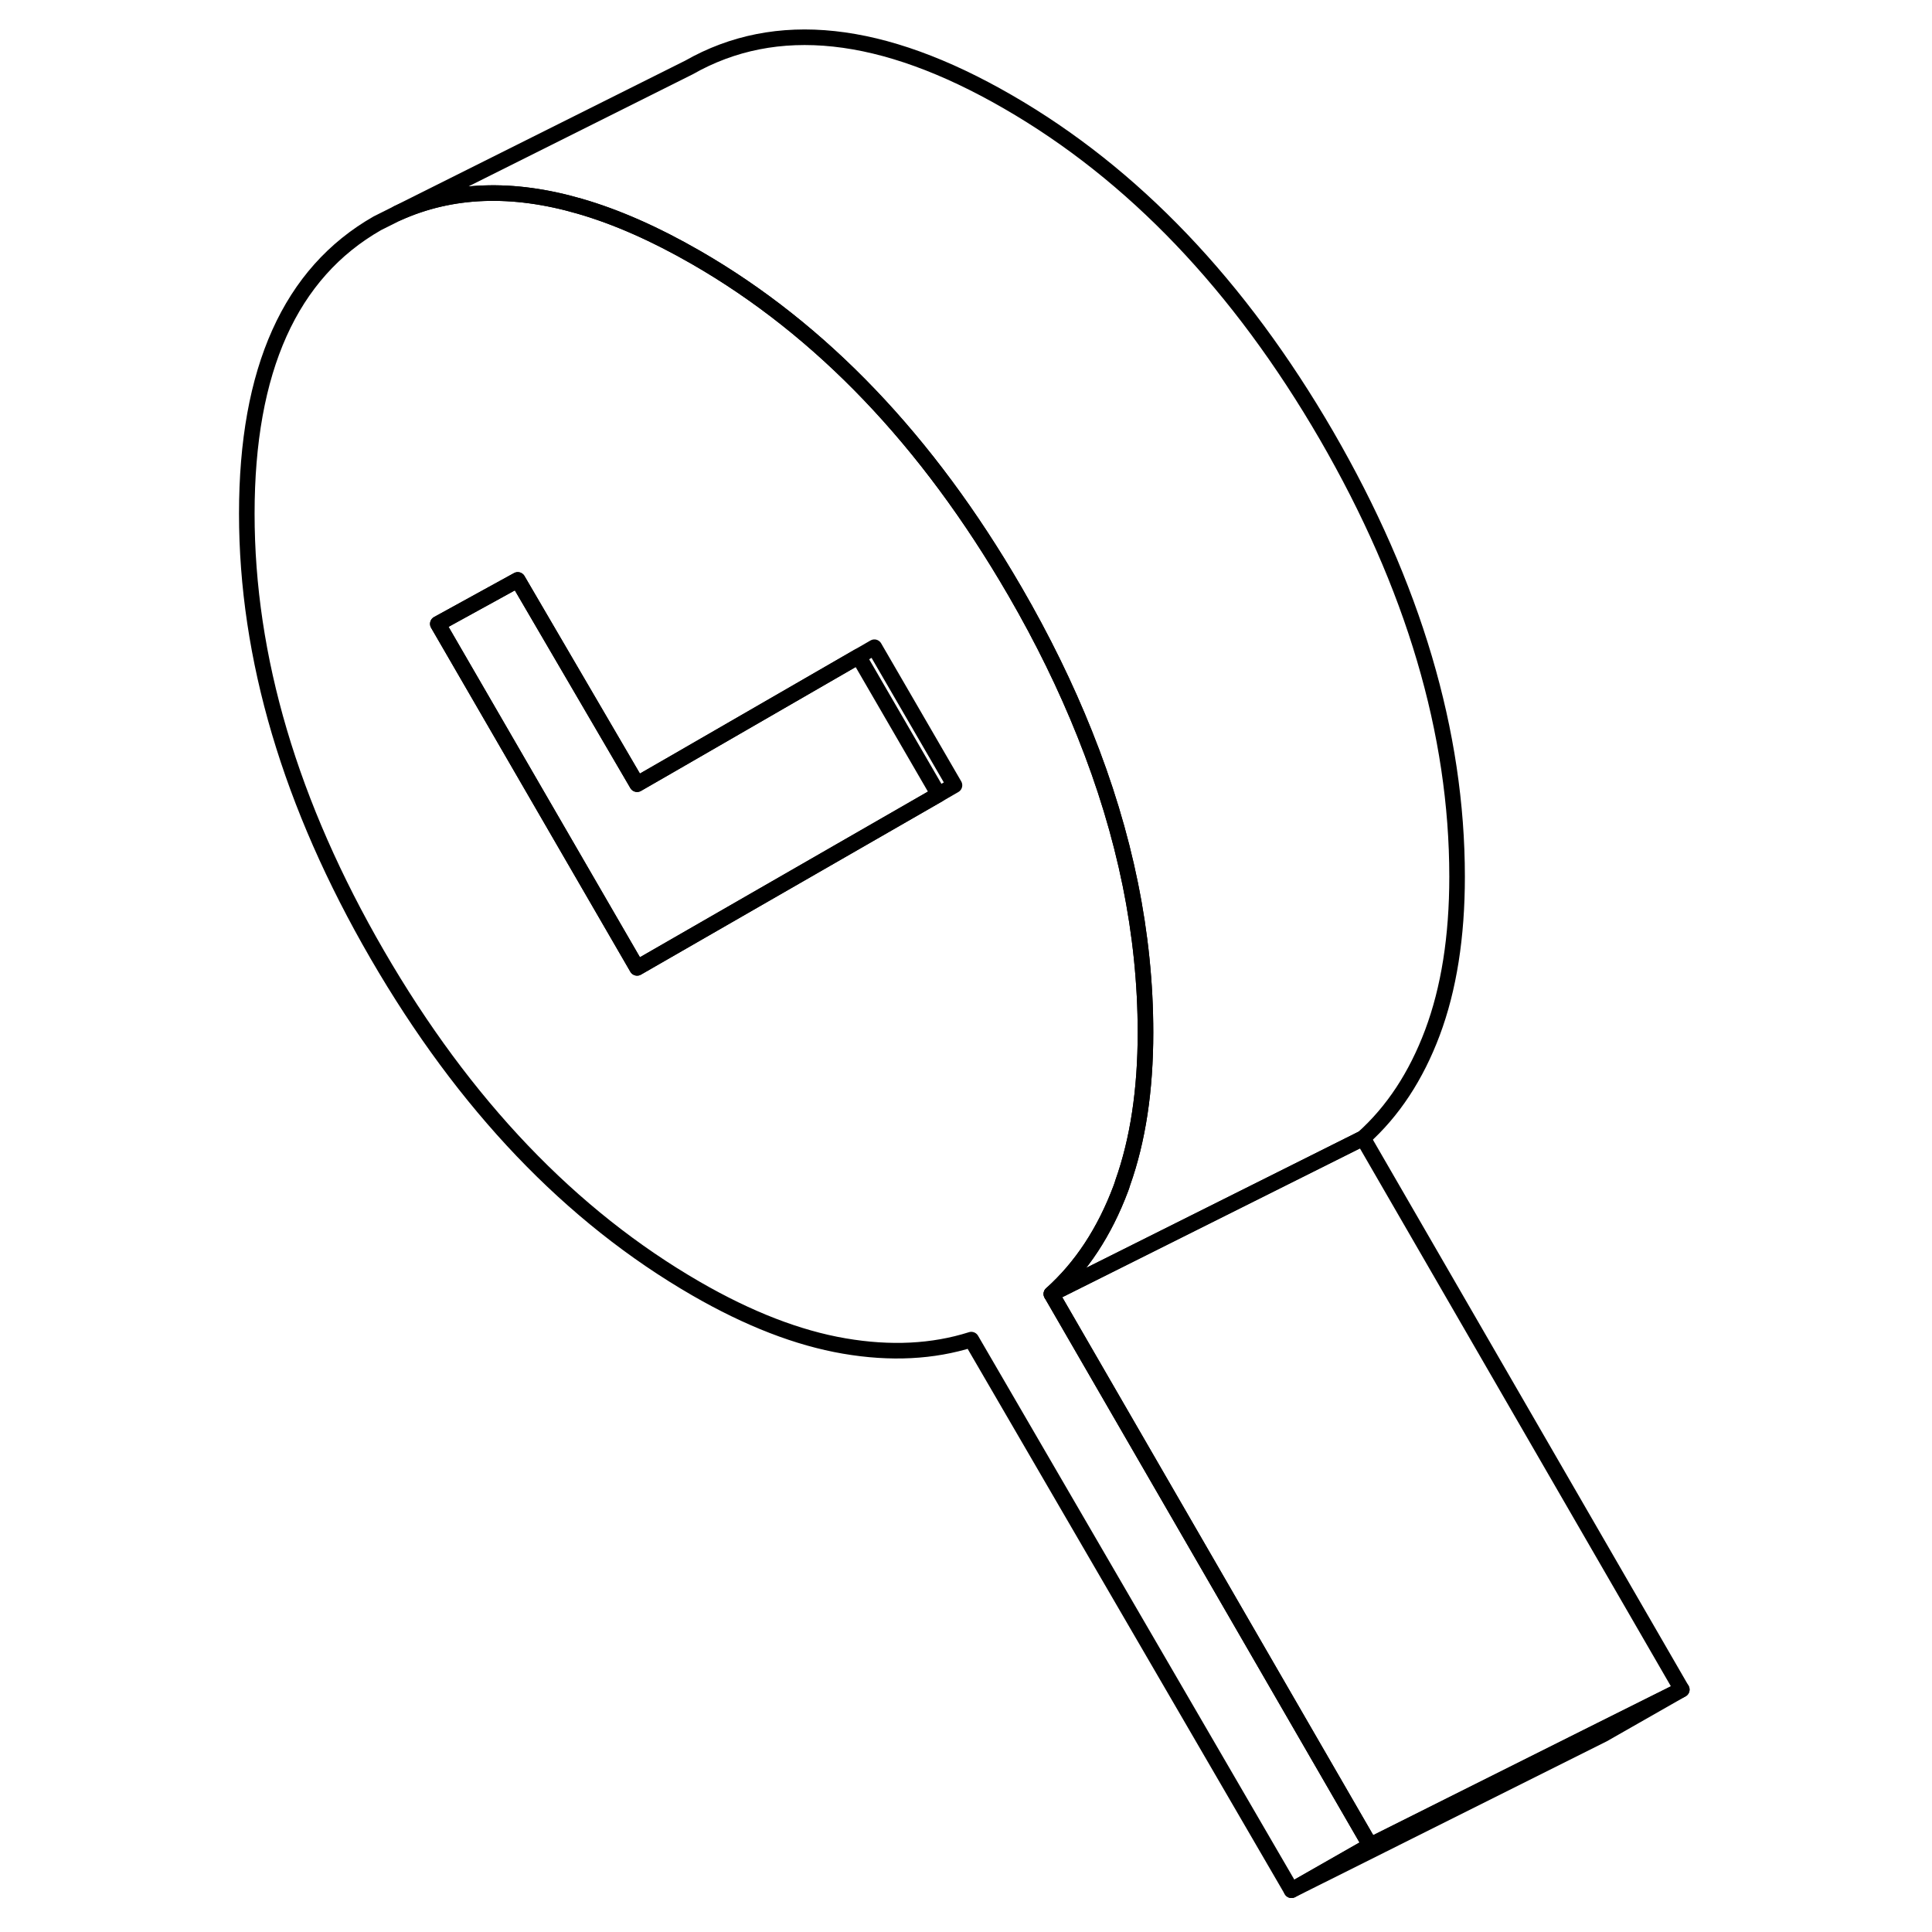 <svg width="48" height="48" viewBox="0 0 97 124" fill="none" xmlns="http://www.w3.org/2000/svg" stroke-width="1px"
     stroke-linecap="round" stroke-linejoin="round">
    <path d="M53.98 83.05C55.9 81.33 57.39 79.07 58.44 76.27C58.48 76.15 58.53 76.03 58.56 75.91C59.53 73.18 60.02 69.97 60.02 66.27C60.02 59.97 58.72 53.58 56.12 47.1C54.91 44.07 53.42 41.02 51.64 37.95C51.63 37.93 51.62 37.92 51.61 37.9C46.03 28.29 39.22 21.16 31.18 16.53C28.56 15.02 26.07 13.92 23.72 13.24C19.38 11.98 15.48 12.12 12.02 13.68L10.72 14.33C5.13 17.52 2.34 23.73 2.34 32.97C2.34 42.21 5.13 51.64 10.72 61.28C16.31 70.92 23.13 78.06 31.18 82.71C34.54 84.65 37.71 85.88 40.69 86.39C43.66 86.9 46.38 86.76 48.84 85.98L69.39 121.32L74.44 118.44L53.98 83.05ZM46.74 50.99L34.95 57.77L27.39 62.12L14.6 40.04L19.73 37.22L27.39 50.33L29.51 49.11L41.6 42.13L42.62 41.54L47.76 50.4L46.74 50.99Z" stroke="currentColor" stroke-linejoin="round"/>
    <path d="M46.74 50.99L34.95 57.77L27.39 62.12L14.6 40.04L19.73 37.22L27.39 50.33L29.51 49.11L41.6 42.13L46.74 50.99Z" stroke="currentColor" stroke-linejoin="round"/>
    <path d="M94.441 108.44L89.391 111.32L69.391 121.32L74.441 118.44L89.231 111.04L94.441 108.44Z" stroke="currentColor" stroke-linejoin="round"/>
    <path d="M80.019 56.27C80.019 60.13 79.49 63.46 78.439 66.27C77.389 69.07 75.9 71.33 73.98 73.05L53.98 83.05C55.9 81.33 57.389 79.07 58.44 76.27C58.48 76.15 58.53 76.03 58.56 75.91C59.53 73.18 60.02 69.97 60.02 66.27C60.02 59.97 58.719 53.58 56.119 47.1C54.909 44.07 53.419 41.02 51.639 37.95C51.629 37.93 51.619 37.92 51.609 37.9C46.029 28.29 39.219 21.16 31.179 16.53C28.559 15.02 26.07 13.92 23.72 13.24C19.38 11.98 15.479 12.12 12.02 13.68L30.72 4.33C36.309 1.15 43.129 1.88 51.179 6.53C59.229 11.17 66.049 18.32 71.639 27.95C77.219 37.59 80.019 47.03 80.019 56.27Z" stroke="currentColor" stroke-linejoin="round"/>
    <path d="M94.44 108.44L89.231 111.04L74.44 118.44L53.98 83.05L73.981 73.05L94.44 108.44Z" stroke="currentColor" stroke-linejoin="round"/>
</svg>